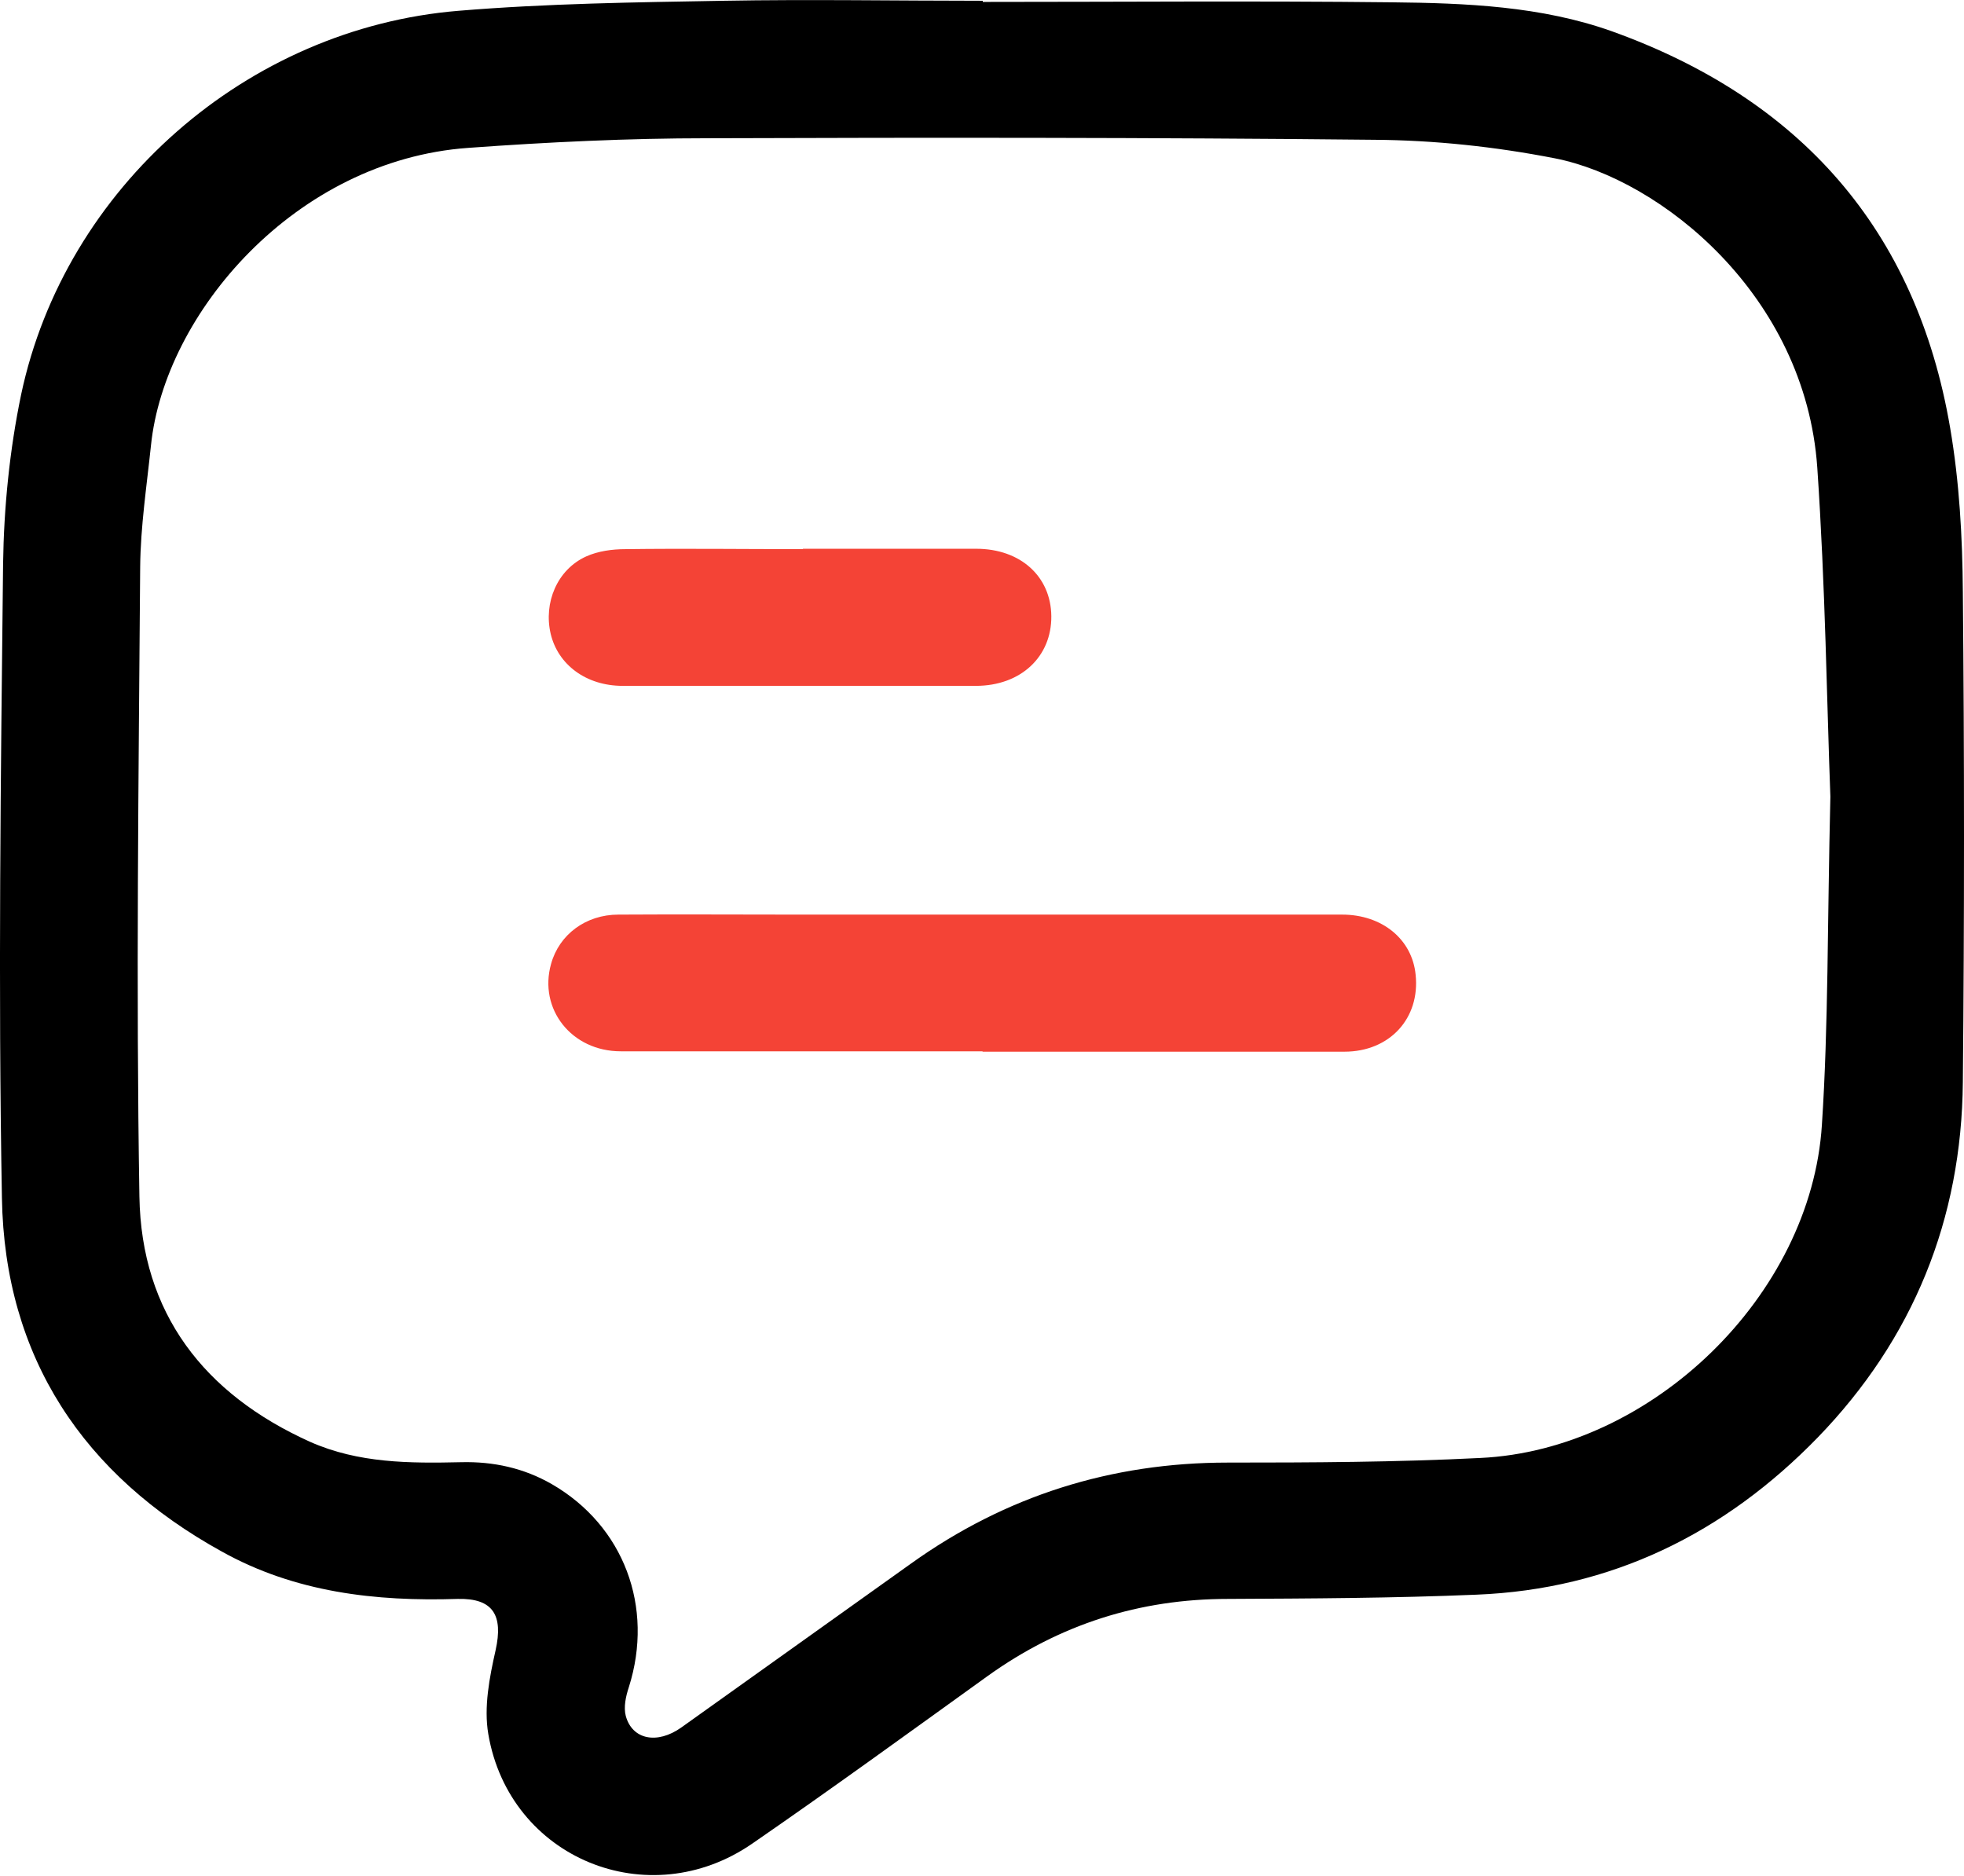 <?xml version="1.0" encoding="UTF-8"?>
<svg id="Layer_2" xmlns="http://www.w3.org/2000/svg" viewBox="0 0 51 48.71">
  <defs>
    <style>
      .cls-1 {
        fill: #f44336;
      }
    </style>
  </defs>
  <g id="Layer_1-2" data-name="Layer_1">
    <g>
      <path d="M25.52.05c3.54,0,7.08-.03,10.62.01,1.93.02,3.88.1,5.71.75,4.88,1.75,7.91,5.14,8.79,10.3.24,1.4.32,2.84.33,4.26.04,4.24.04,8.49,0,12.73-.03,3.56-1.29,6.67-3.77,9.23-2.42,2.49-5.36,3.94-8.86,4.08-2.15.09-4.3.1-6.45.11-2.3,0-4.37.66-6.24,2-2.03,1.46-4.05,2.93-6.11,4.35-2.7,1.87-6.31.39-6.86-2.84-.12-.7.03-1.47.19-2.18.2-.9-.06-1.35-.98-1.33-2.14.07-4.23-.17-6.13-1.23C2.17,38.31.12,35.25.05,31.11c-.1-5.48-.03-10.97.03-16.46.02-1.47.17-2.97.47-4.41C1.69,4.87,6.41.73,11.91.28c2.29-.19,4.59-.22,6.88-.26,2.24-.04,4.49,0,6.73,0,0,.01,0,.03,0,.04ZM47.53,20.68c-.09-2.36-.13-5.46-.34-8.54-.31-4.47-4.06-7.49-6.82-8.03-1.54-.3-3.12-.47-4.69-.48-5.77-.06-11.53-.06-17.3-.04-2.07,0-4.15.1-6.22.25-4.49.32-7.89,4.3-8.24,7.73-.11,1.05-.27,2.1-.28,3.15-.04,5.45-.11,10.9-.02,16.35.05,3.03,1.68,5.13,4.43,6.37,1.26.56,2.59.56,3.93.53.83-.02,1.62.15,2.35.57,1.87,1.08,2.66,3.19,2,5.27-.08.24-.14.52-.08.75.17.62.82.74,1.44.3,1.99-1.42,3.98-2.84,5.97-4.26,2.46-1.76,5.2-2.62,8.22-2.62,2.19,0,4.38-.01,6.56-.12,4.45-.21,8.59-4.22,8.87-8.65.17-2.59.14-5.19.22-8.52Z"/>
      <path class="cls-1" d="M25.52,27.3c-3.13,0-6.26,0-9.4,0-1.28,0-2.14-1.1-1.81-2.27.21-.76.9-1.28,1.75-1.28,1.56-.01,3.11,0,4.67,0,4.71,0,9.41,0,14.12,0,1.04,0,1.82.64,1.91,1.56.12,1.13-.67,2-1.85,2-3.13,0-6.26,0-9.4,0Z"/>
      <path class="cls-1" d="M20.85,14.25c1.5,0,3,0,4.5,0,1.15,0,1.94.72,1.95,1.75.01,1.05-.79,1.81-1.96,1.81-3.06,0-6.11,0-9.17,0-.95,0-1.68-.55-1.87-1.35-.19-.81.17-1.67.92-2.01.31-.14.68-.19,1.02-.19,1.54-.02,3.07,0,4.61,0Z"/>
    </g>
  </g>
</svg>